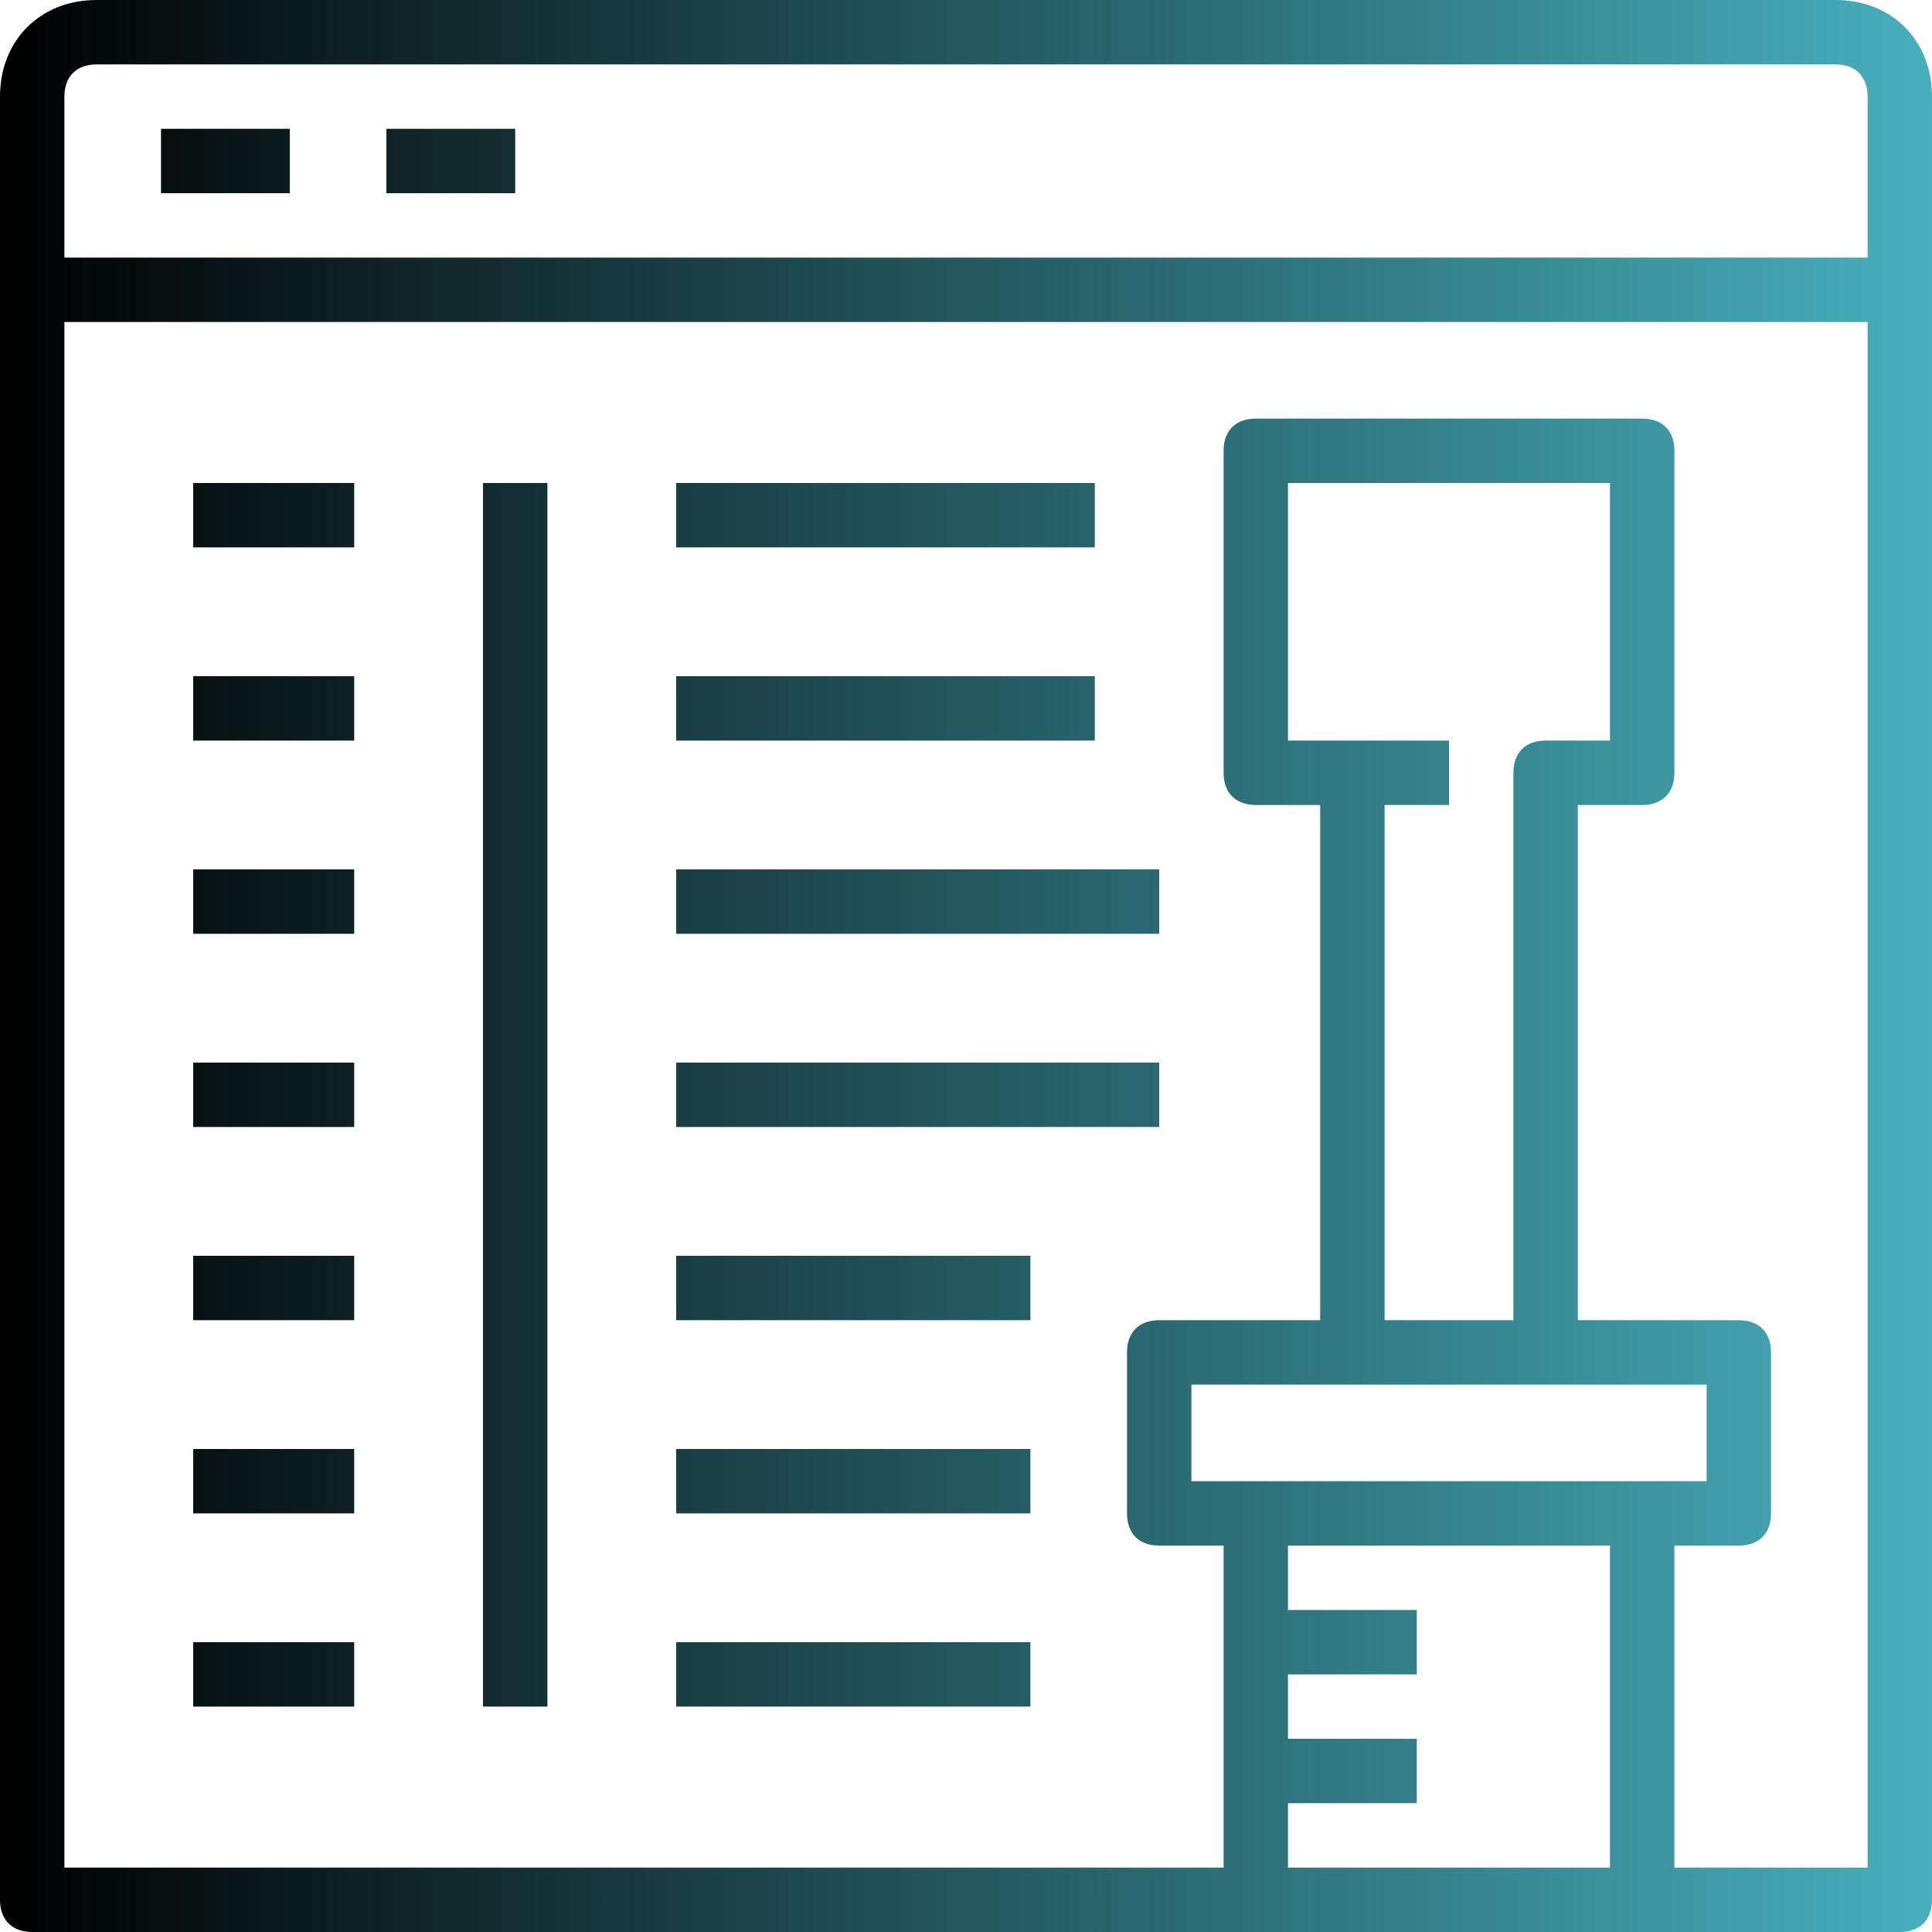 <?xml version="1.0" encoding="utf-8"?>
<!-- Generator: Adobe Illustrator 21.0.2, SVG Export Plug-In . SVG Version: 6.00 Build 0)  -->
<svg version="1.1" id="Слой_1" xmlns="http://www.w3.org/2000/svg" xmlns:xlink="http://www.w3.org/1999/xlink" x="0px" y="0px"
	 viewBox="0 0 48 48" style="enable-background:new 0 0 48 48;" xml:space="preserve">
<style type="text/css">
	.st0{fill:url(#SVGID_1_);}
</style>
<linearGradient id="SVGID_1_" gradientUnits="userSpaceOnUse" x1="0" y1="24" x2="48" y2="24">
	<stop  offset="0" style="stop-color:#000000"/>
	<stop  offset="1" style="stop-color:#47AFBD"/>
</linearGradient>
<path class="st0" d="M45.6,0H2.4C1,0,0,1,0,2.4v44.8C0,47.7,0.3,48,0.8,48h46.4c0.5,0,0.8-0.3,0.8-0.8V2.4C48,1,47,0,45.6,0L45.6,0z
	 M2.4,1.6h43.2c0.5,0,0.8,0.3,0.8,0.8v4H1.6v-4C1.6,1.9,1.9,1.6,2.4,1.6L2.4,1.6z M34.4,20H36v-1.6h-4V12h8v6.4h-1.6
	c-0.5,0-0.8,0.3-0.8,0.8v13.6h-3.2V20z M33.6,34.4h8.8v2.4H29.6v-2.4H33.6z M32,46.4v-1.6h3.2v-1.6H32v-1.6h3.2V40H32v-1.6h8v8H32z
	 M41.6,46.4v-8h1.6c0.5,0,0.8-0.3,0.8-0.8v-4c0-0.5-0.3-0.8-0.8-0.8h-4V20h1.6c0.5,0,0.8-0.3,0.8-0.8v-8c0-0.5-0.3-0.8-0.8-0.8h-9.6
	c-0.5,0-0.8,0.3-0.8,0.8v8c0,0.5,0.3,0.8,0.8,0.8h1.6v12.8h-4c-0.5,0-0.8,0.3-0.8,0.8v4c0,0.5,0.3,0.8,0.8,0.8h1.6v8H1.6V8h44.8
	v38.4H41.6z M41.6,46.4 M4,3.2h3.2v1.6H4V3.2z M9.6,3.2h3.2v1.6H9.6V3.2z M12,12h1.6v30.4H12V12z M4.8,12h4v1.6h-4V12z M4.8,16.8h4
	v1.6h-4V16.8z M4.8,21.6h4v1.6h-4V21.6z M4.8,26.4h4V28h-4V26.4z M4.8,31.2h4v1.6h-4V31.2z M4.8,36h4v1.6h-4V36z M4.8,40.8h4v1.6h-4
	V40.8z M16.8,12h10.4v1.6H16.8V12z M16.8,16.8h10.4v1.6H16.8V16.8z M16.8,21.6h12v1.6h-12V21.6z M16.8,26.4h12V28h-12V26.4z
	 M16.8,31.2h8.8v1.6h-8.8V31.2z M16.8,36h8.8v1.6h-8.8V36z M16.8,40.8h8.8v1.6h-8.8V40.8z"/>
</svg>
